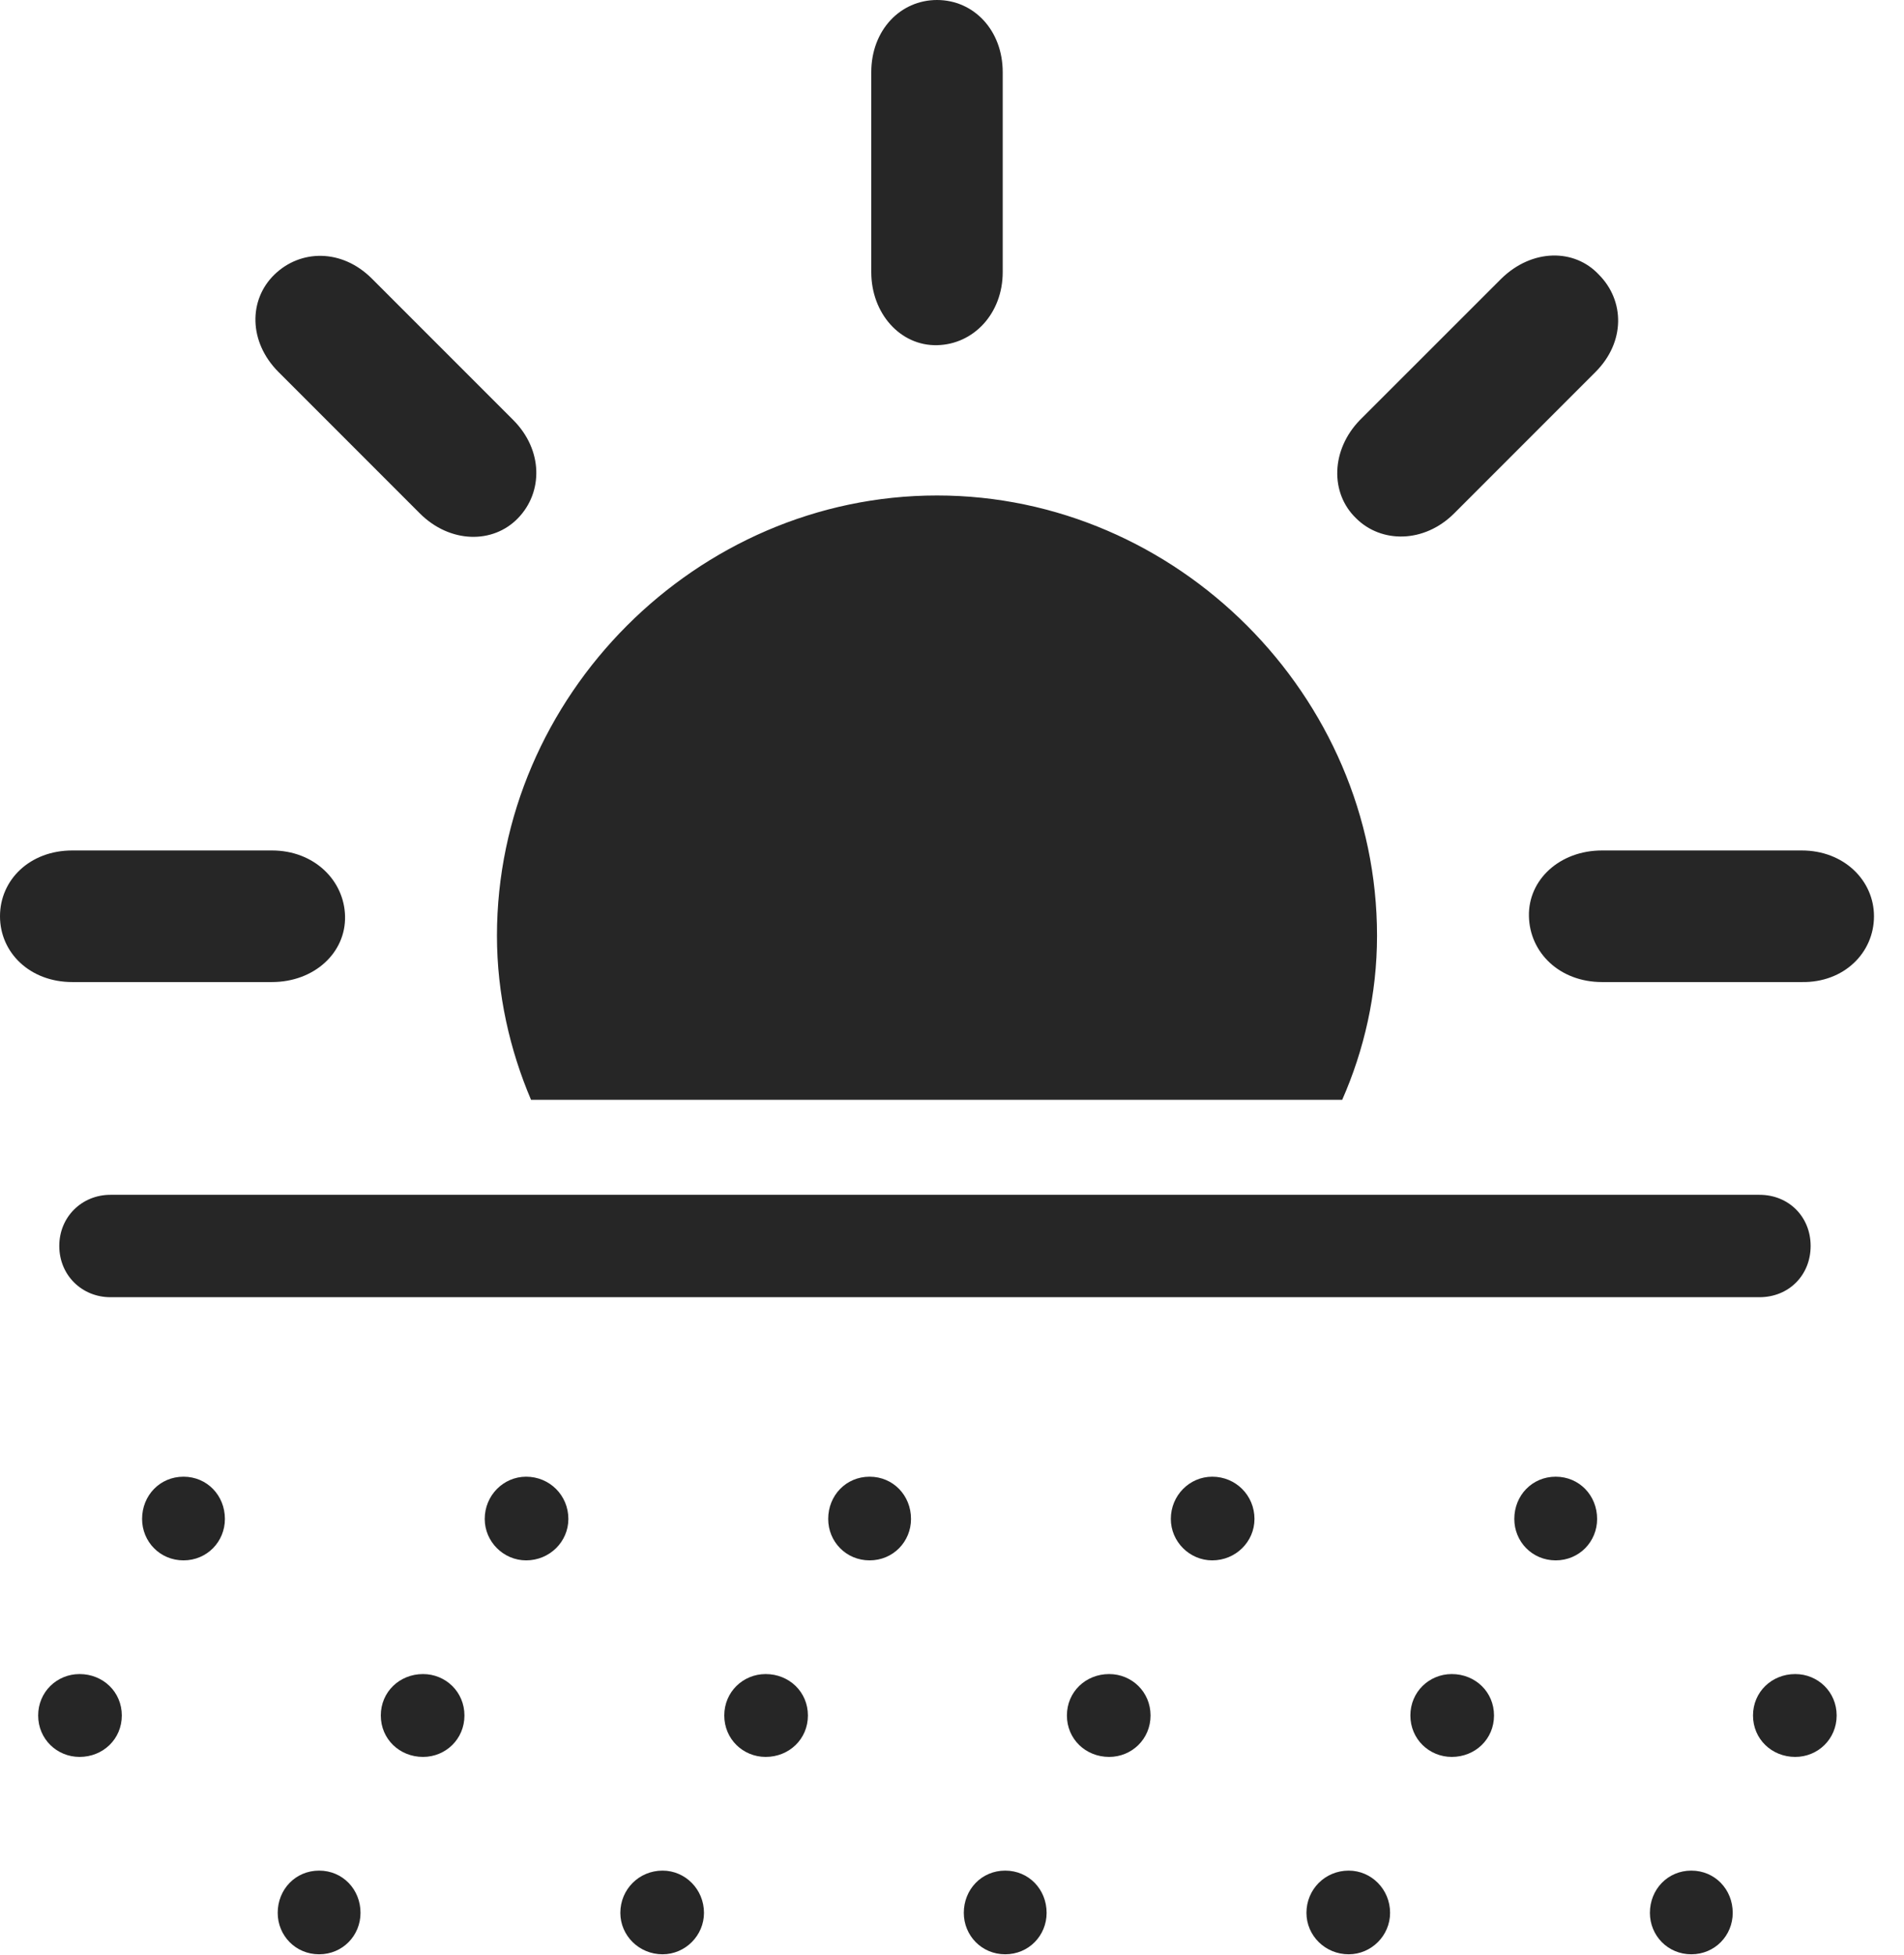 <?xml version="1.0" encoding="UTF-8"?>
<!--Generator: Apple Native CoreSVG 232.5-->
<!DOCTYPE svg
PUBLIC "-//W3C//DTD SVG 1.1//EN"
       "http://www.w3.org/Graphics/SVG/1.1/DTD/svg11.dtd">
<svg version="1.1" xmlns="http://www.w3.org/2000/svg" xmlns:xlink="http://www.w3.org/1999/xlink" width="22.9" height="23.506">
 <g>
  <rect height="23.506" opacity="0" width="22.9" x="0" y="0"/>
  <path d="M16.562 11.25C16.562 8.369 14.16 5.957 11.27 5.957C8.379 5.957 5.977 8.369 5.977 11.25C5.977 11.953 6.133 12.627 6.387 13.223L16.143 13.223C16.406 12.627 16.562 11.953 16.562 11.25ZM0.869 11.807L3.271 11.807C3.779 11.807 4.16 11.455 4.15 11.016C4.141 10.586 3.779 10.225 3.271 10.225L0.869 10.225C0.361 10.225 0 10.576 0 11.016C0 11.455 0.361 11.807 0.869 11.807ZM6.23 6.23C6.533 5.918 6.533 5.41 6.172 5.049L4.473 3.35C4.111 2.988 3.613 2.998 3.301 3.301C2.988 3.604 2.988 4.111 3.35 4.473L5.049 6.172C5.41 6.533 5.928 6.543 6.23 6.23ZM11.27 4.15C11.709 4.141 12.06 3.77 12.06 3.271L12.06 0.869C12.06 0.361 11.709 0 11.27 0C10.83 0 10.479 0.361 10.479 0.869L10.479 3.271C10.479 3.77 10.83 4.16 11.27 4.15ZM16.309 6.23C16.611 6.533 17.129 6.533 17.49 6.172L19.189 4.473C19.551 4.111 19.541 3.613 19.229 3.301C18.936 2.988 18.428 2.988 18.057 3.35L16.357 5.049C16.006 5.41 15.996 5.928 16.309 6.23ZM19.268 11.807L21.67 11.807C22.178 11.816 22.539 11.455 22.539 11.016C22.539 10.586 22.178 10.225 21.67 10.225L19.268 10.225C18.76 10.225 18.379 10.576 18.389 11.016C18.398 11.455 18.76 11.807 19.268 11.807Z" fill="#000000" fill-opacity="0.85"/>
  <path d="M1.328 15.596L21.162 15.596C21.514 15.596 21.777 15.332 21.777 14.98C21.777 14.629 21.514 14.365 21.162 14.365L1.328 14.365C0.986 14.365 0.713 14.629 0.713 14.98C0.713 15.332 0.986 15.596 1.328 15.596ZM2.207 18.76C2.49 18.76 2.705 18.535 2.705 18.262C2.705 17.979 2.49 17.754 2.207 17.754C1.924 17.754 1.709 17.979 1.709 18.262C1.709 18.535 1.924 18.76 2.207 18.76ZM6.328 18.76C6.611 18.76 6.836 18.535 6.836 18.262C6.836 17.979 6.611 17.754 6.328 17.754C6.055 17.754 5.83 17.979 5.83 18.262C5.83 18.535 6.055 18.76 6.328 18.76ZM10.459 18.76C10.742 18.76 10.957 18.535 10.957 18.262C10.957 17.979 10.742 17.754 10.459 17.754C10.176 17.754 9.961 17.979 9.961 18.262C9.961 18.535 10.176 18.76 10.459 18.76ZM14.58 18.76C14.863 18.76 15.088 18.535 15.088 18.262C15.088 17.979 14.863 17.754 14.58 17.754C14.307 17.754 14.082 17.979 14.082 18.262C14.082 18.535 14.307 18.76 14.58 18.76ZM18.711 18.76C18.994 18.76 19.209 18.535 19.209 18.262C19.209 17.979 18.994 17.754 18.711 17.754C18.428 17.754 18.213 17.979 18.213 18.262C18.213 18.535 18.428 18.76 18.711 18.76ZM0.957 21.123C1.24 21.123 1.465 20.908 1.465 20.625C1.465 20.342 1.24 20.127 0.957 20.127C0.684 20.127 0.459 20.342 0.459 20.625C0.459 20.908 0.684 21.123 0.957 21.123ZM5.088 21.123C5.361 21.123 5.586 20.908 5.586 20.625C5.586 20.342 5.361 20.127 5.088 20.127C4.805 20.127 4.58 20.342 4.58 20.625C4.58 20.908 4.805 21.123 5.088 21.123ZM9.209 21.123C9.492 21.123 9.717 20.908 9.717 20.625C9.717 20.342 9.492 20.127 9.209 20.127C8.936 20.127 8.711 20.342 8.711 20.625C8.711 20.908 8.936 21.123 9.209 21.123ZM13.34 21.123C13.613 21.123 13.838 20.908 13.838 20.625C13.838 20.342 13.613 20.127 13.34 20.127C13.057 20.127 12.832 20.342 12.832 20.625C12.832 20.908 13.057 21.123 13.34 21.123ZM17.461 21.123C17.744 21.123 17.969 20.908 17.969 20.625C17.969 20.342 17.744 20.127 17.461 20.127C17.188 20.127 16.963 20.342 16.963 20.625C16.963 20.908 17.188 21.123 17.461 21.123ZM21.592 21.123C21.865 21.123 22.09 20.908 22.09 20.625C22.09 20.342 21.865 20.127 21.592 20.127C21.309 20.127 21.084 20.342 21.084 20.625C21.084 20.908 21.309 21.123 21.592 21.123ZM3.838 23.496C4.121 23.496 4.336 23.271 4.336 22.998C4.336 22.715 4.121 22.49 3.838 22.49C3.555 22.49 3.34 22.715 3.34 22.998C3.34 23.271 3.555 23.496 3.838 23.496ZM7.969 23.496C8.242 23.496 8.467 23.271 8.467 22.998C8.467 22.715 8.242 22.49 7.969 22.49C7.686 22.49 7.461 22.715 7.461 22.998C7.461 23.271 7.686 23.496 7.969 23.496ZM12.09 23.496C12.373 23.496 12.588 23.271 12.588 22.998C12.588 22.715 12.373 22.49 12.09 22.49C11.807 22.49 11.592 22.715 11.592 22.998C11.592 23.271 11.807 23.496 12.09 23.496ZM16.221 23.496C16.494 23.496 16.719 23.271 16.719 22.998C16.719 22.715 16.494 22.49 16.221 22.49C15.938 22.49 15.713 22.715 15.713 22.998C15.713 23.271 15.938 23.496 16.221 23.496ZM20.342 23.496C20.625 23.496 20.84 23.271 20.84 22.998C20.84 22.715 20.625 22.49 20.342 22.49C20.059 22.49 19.844 22.715 19.844 22.998C19.844 23.271 20.059 23.496 20.342 23.496Z" fill="#000000" fill-opacity="0.85"/>
 </g>
</svg>
